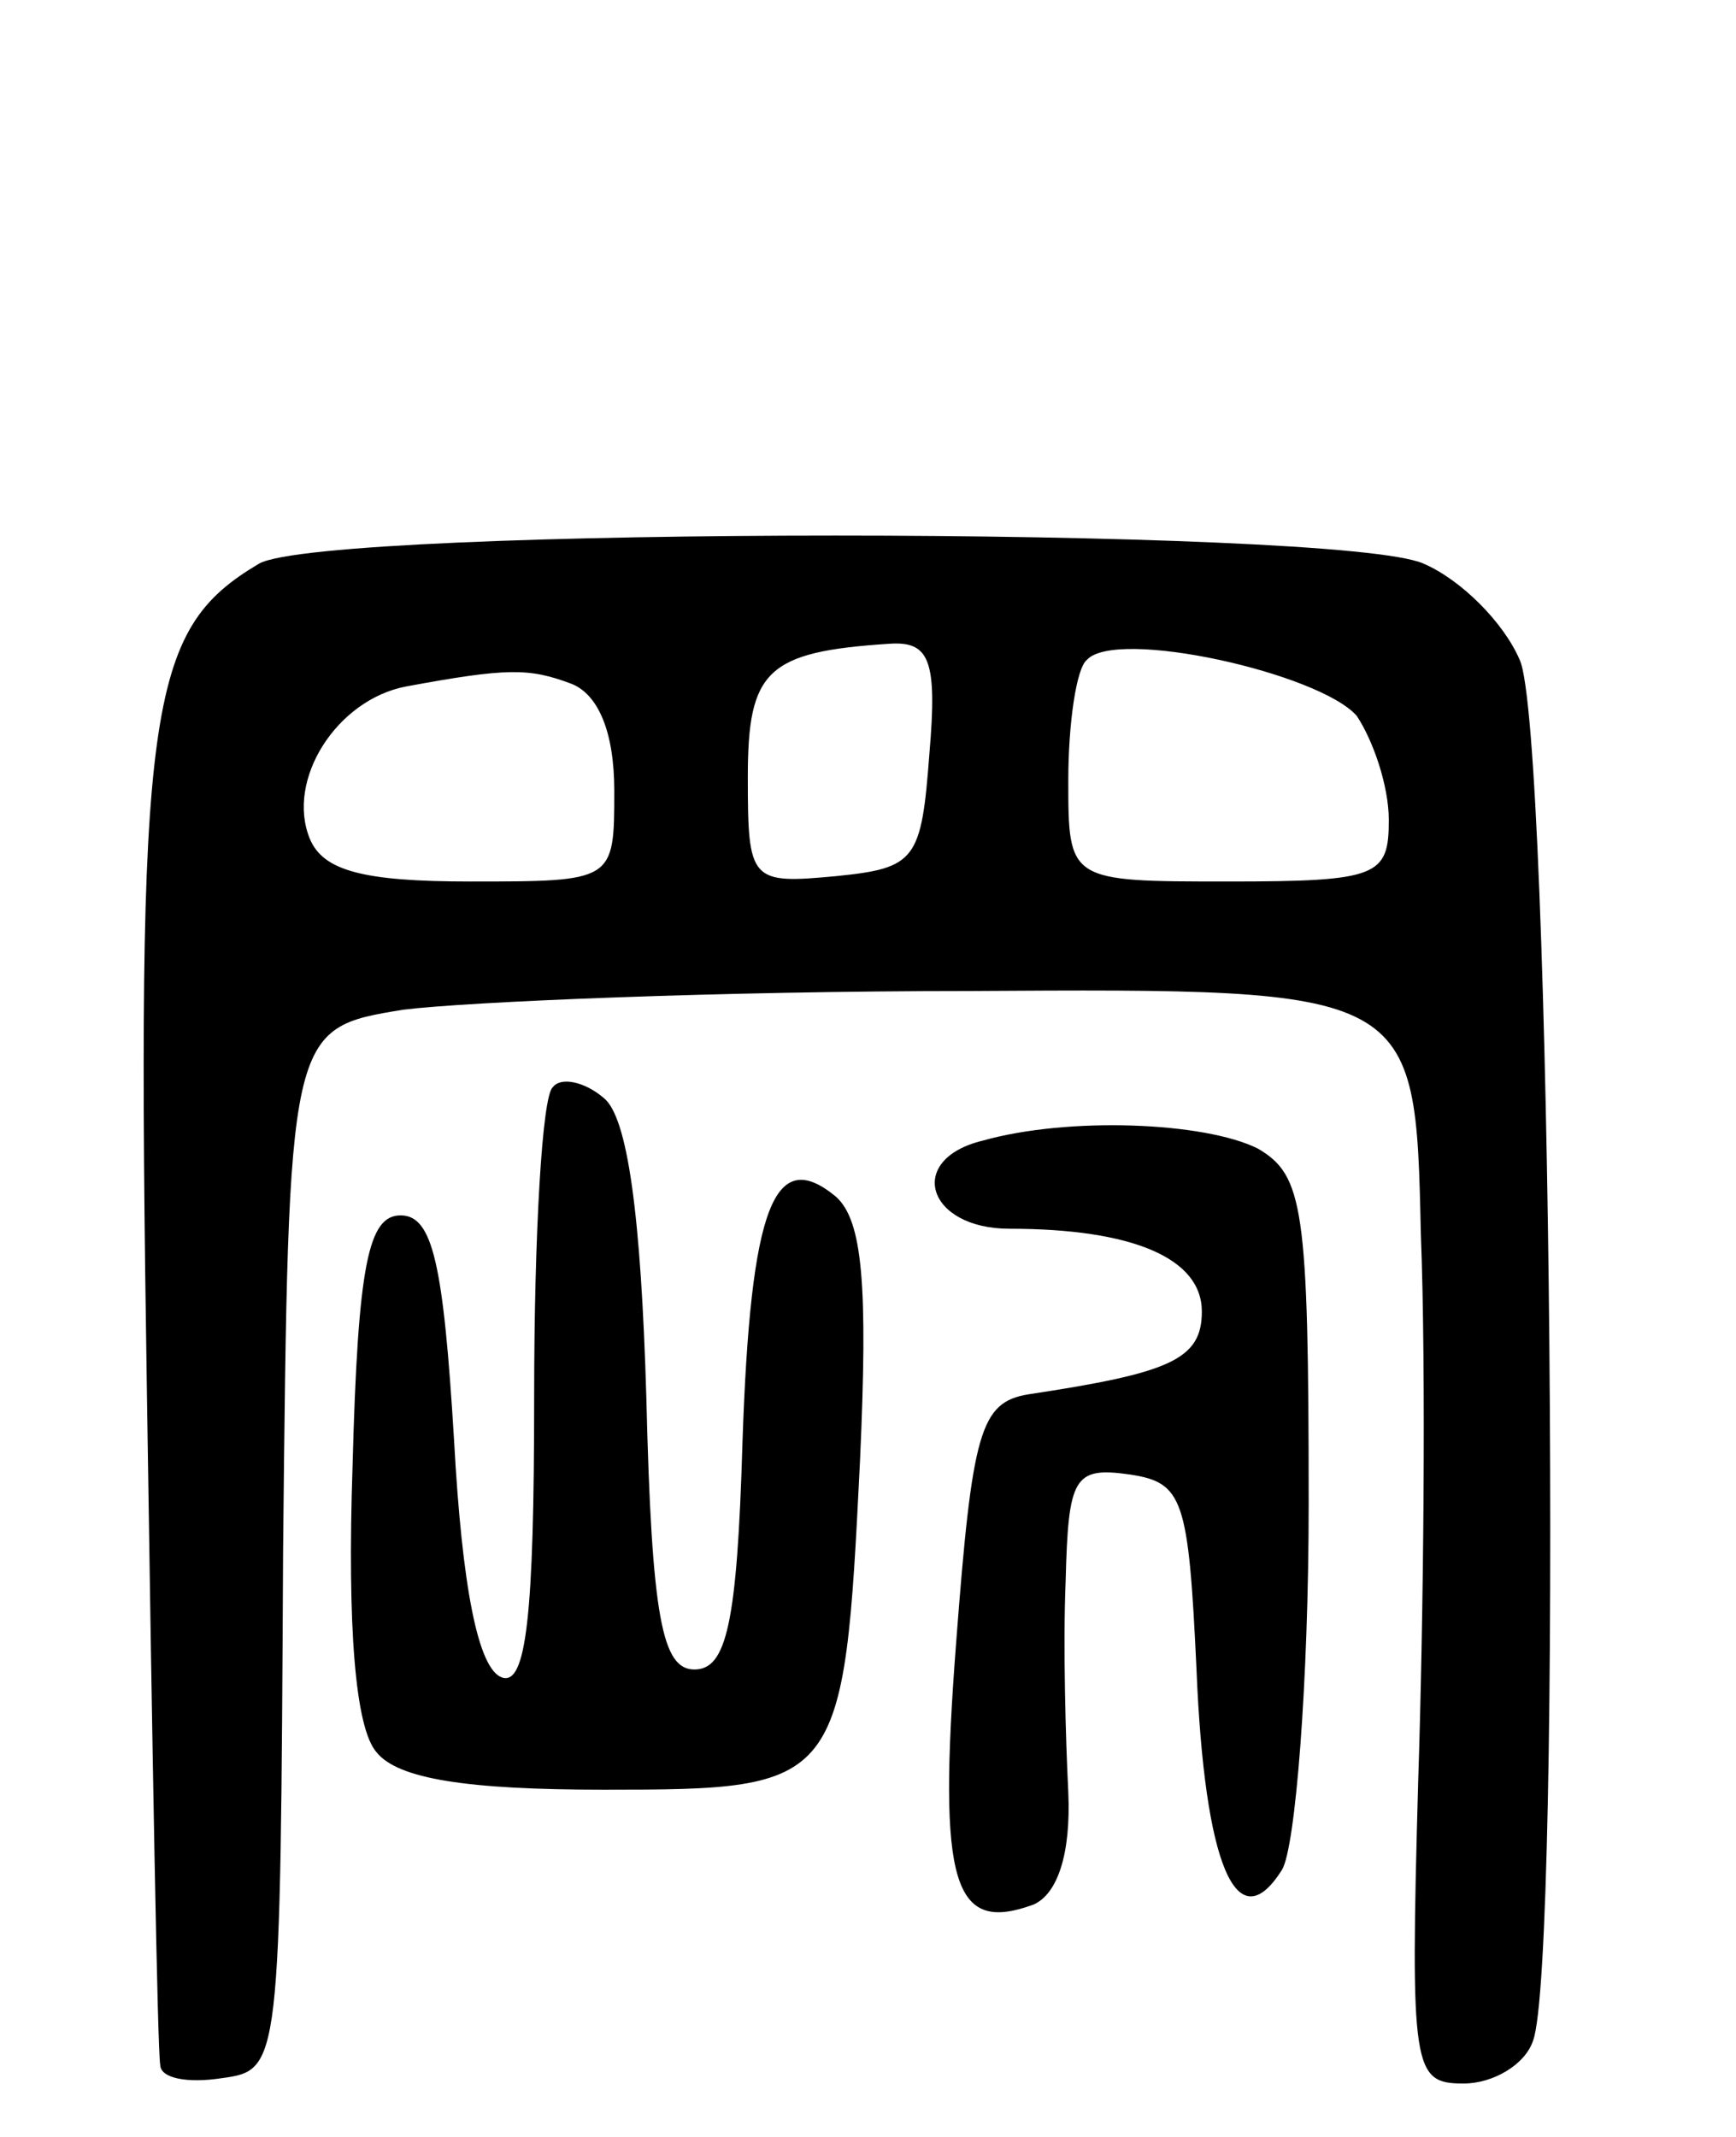 <svg version="1.0" xmlns="http://www.w3.org/2000/svg"
 width="65pt" height="80pt" viewBox="0 0 65 80"
 preserveAspectRatio="xMidYMid meet">
<g transform="translate(0,80) scale(0.1,-0.1)"
fill="#000000" stroke="none">
<path d="M97 589 c-42 -25 -46 -52 -42 -310 2 -134 4 -248 5 -252 0 -5 10 -7
23 -5 22 3 22 4 23 198 2 195 2 195 45 202 24 3 119 7 212 7 167 1 167 1 169
-91 2 -51 1 -144 -1 -205 -3 -108 -2 -113 17 -113 11 0 23 7 26 16 11 29 7
492 -5 517 -6 14 -22 30 -36 36 -31 14 -411 14 -436 0z m251 -71 c-3 -40 -5
-43 -35 -46 -32 -3 -33 -2 -33 37 0 40 7 47 53 50 15 1 18 -6 15 -41z m160 14
c6 -9 12 -26 12 -39 0 -21 -4 -23 -60 -23 -60 0 -60 0 -60 38 0 21 3 42 7 45
11 12 87 -5 101 -21z m-294 12 c10 -4 16 -18 16 -40 0 -34 0 -34 -54 -34 -40
0 -55 4 -60 16 -9 22 10 52 36 57 38 7 46 7 62 1z"/>
<path d="M207 393 c-4 -3 -7 -55 -7 -116 0 -82 -3 -108 -12 -105 -9 3 -15 34
-18 89 -4 66 -8 84 -20 84 -12 0 -16 -18 -18 -94 -2 -60 1 -98 9 -107 8 -10
34 -14 85 -14 89 0 90 1 96 123 3 66 1 90 -9 99 -23 19 -32 -3 -35 -92 -2 -68
-6 -85 -18 -85 -12 0 -16 19 -18 102 -2 68 -7 105 -16 112 -7 6 -16 8 -19 4z"/>
<path d="M368 373 c-29 -7 -21 -33 10 -33 46 0 72 -11 72 -31 0 -18 -12 -23
-65 -31 -18 -3 -21 -14 -27 -93 -7 -91 -1 -109 29 -98 9 4 14 19 13 42 -1 20
-2 55 -1 79 1 39 3 43 24 40 20 -3 22 -9 25 -73 3 -73 15 -102 32 -75 5 8 10
70 10 137 0 111 -2 123 -19 133 -20 10 -71 12 -103 3z"/>
</g>
</svg>
